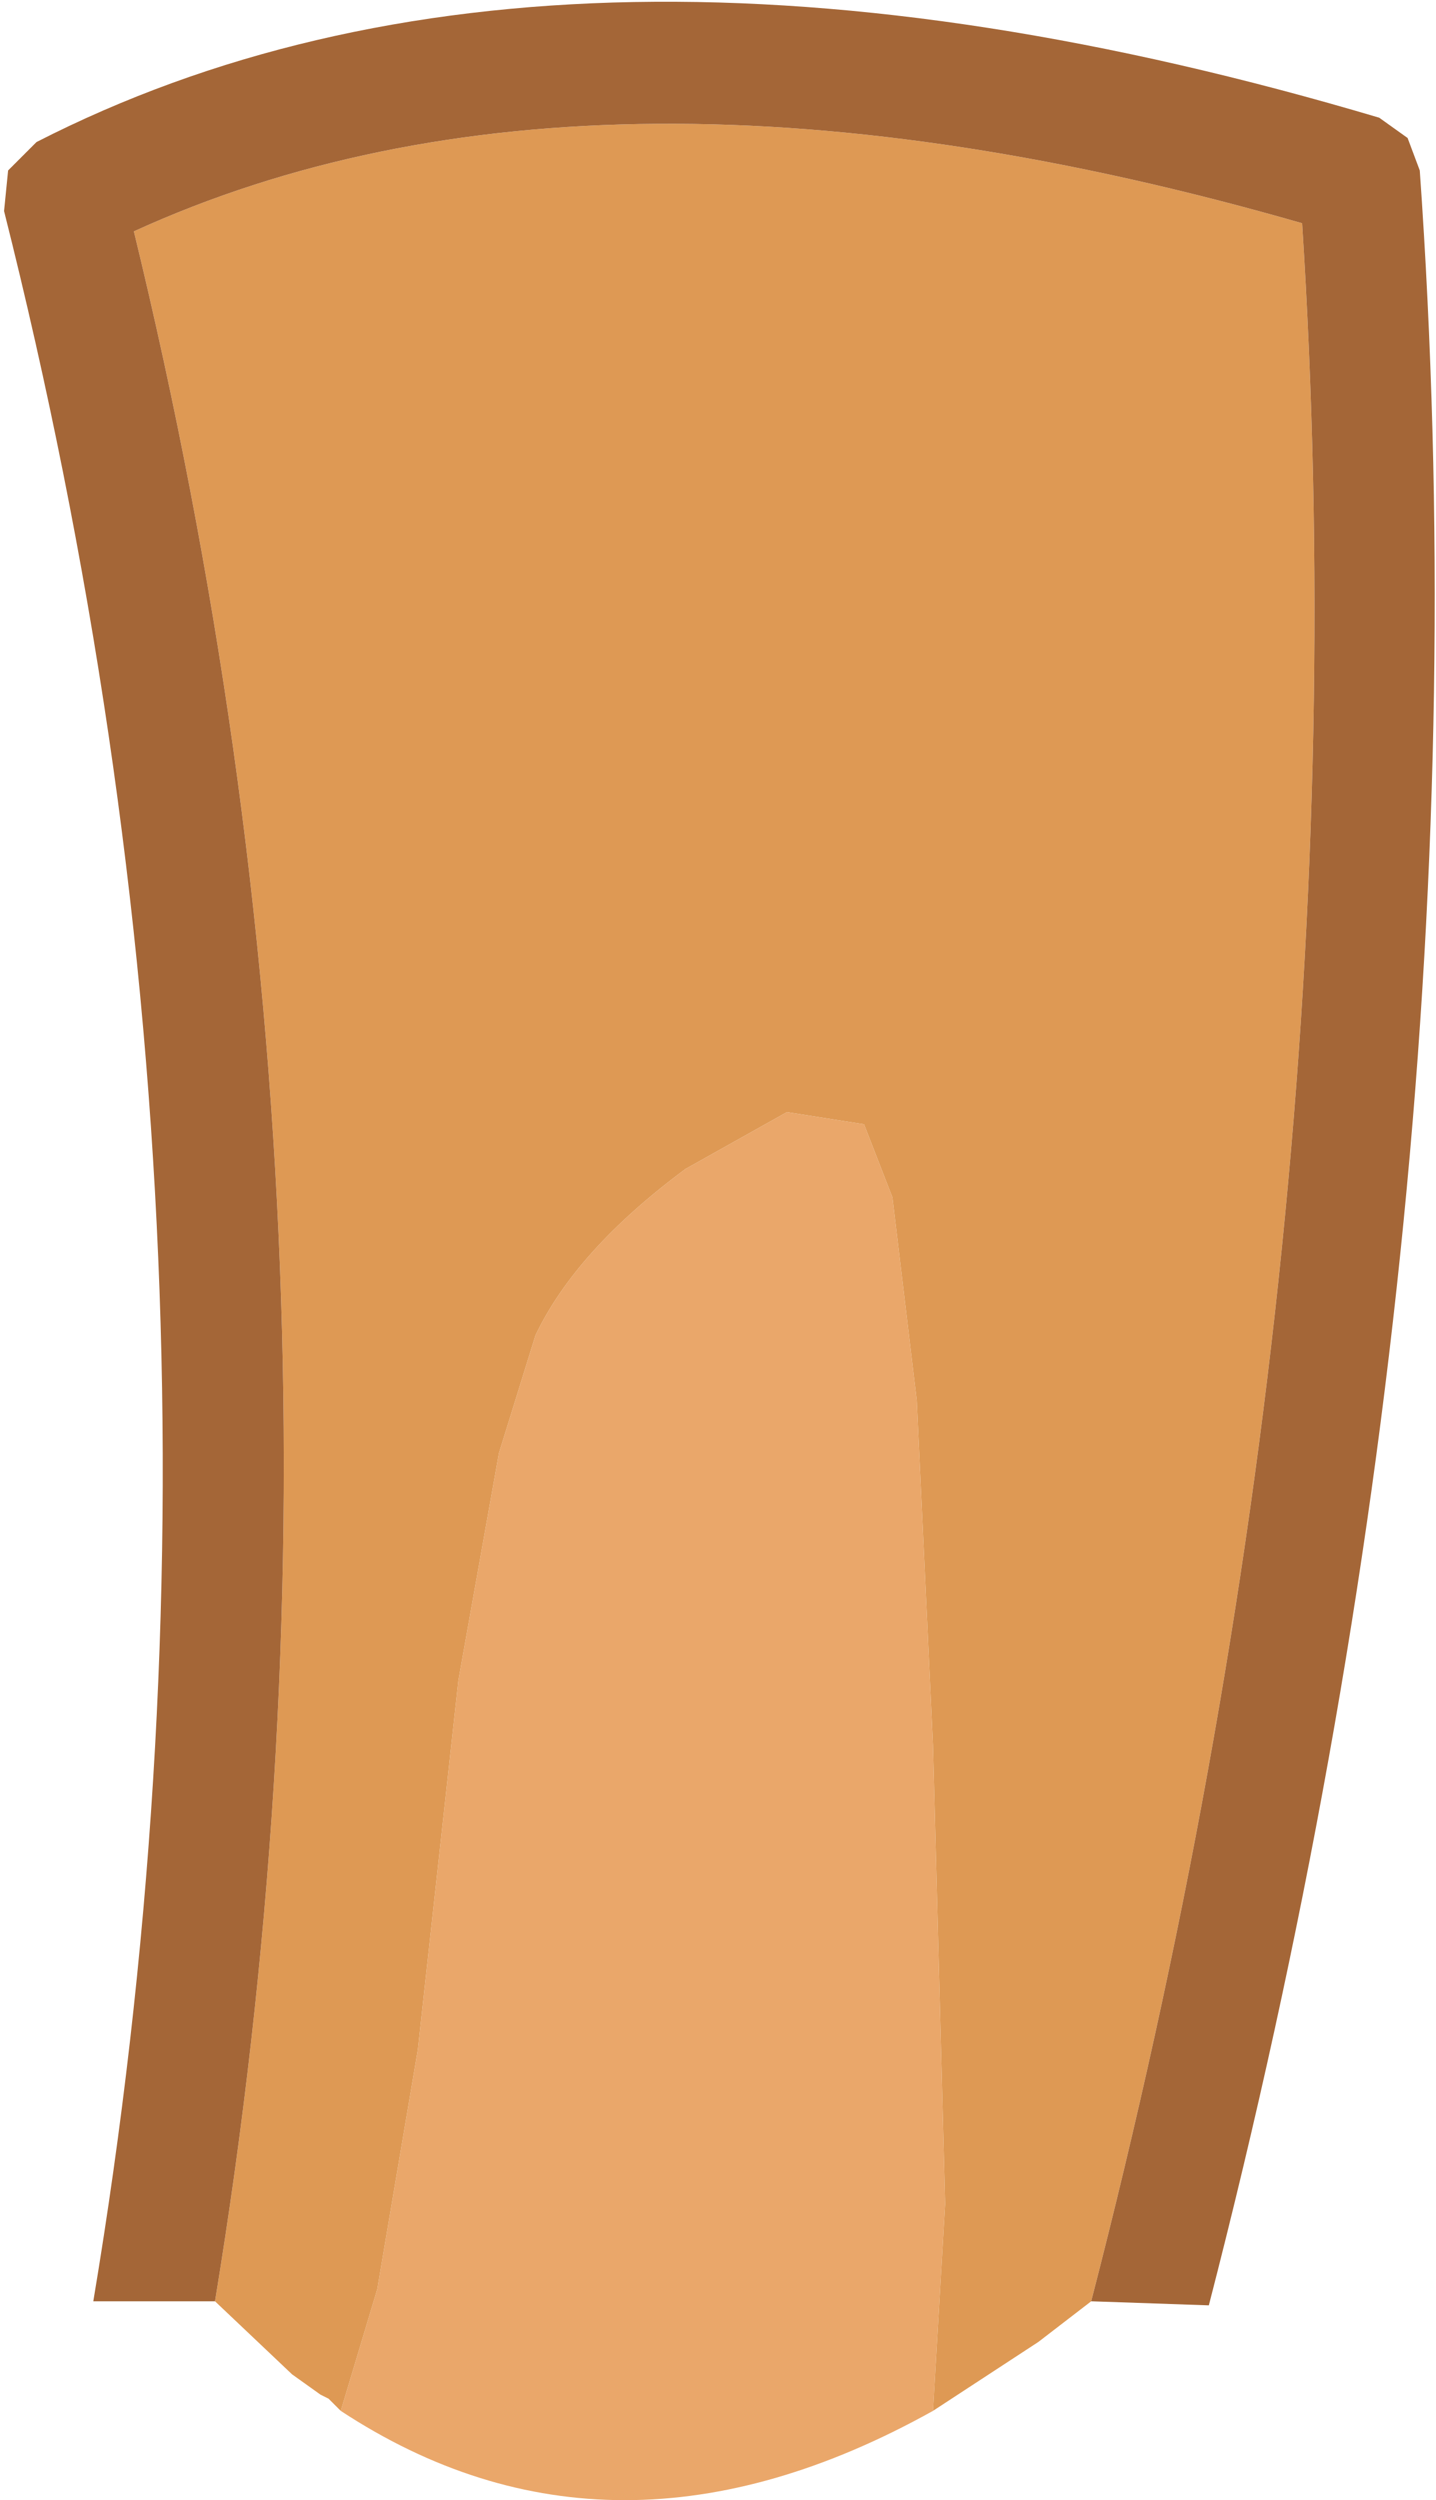 <?xml version="1.0" encoding="UTF-8" standalone="no"?>
<svg xmlns:ffdec="https://www.free-decompiler.com/flash" xmlns:xlink="http://www.w3.org/1999/xlink" ffdec:objectType="shape" height="30.8px" width="17.7px" xmlns="http://www.w3.org/2000/svg">
  <g transform="matrix(1.0, 0.0, 0.0, 1.0, 3.1, 21.7)">
    <path d="M8.4 8.0 Q4.45 10.2 1.1 8.0 L1.55 6.5 2.05 3.55 2.55 -1.0 3.05 -3.8 3.5 -5.25 Q4.0 -6.3 5.35 -7.3 L6.6 -8.0 7.55 -7.85 7.9 -6.95 8.2 -4.45 8.4 -0.2 8.55 5.45 8.4 8.0" fill="#eaa76a" fill-rule="evenodd" stroke="none"/>
    <path d="M-0.45 6.65 Q1.65 -6.1 -1.45 -18.85 4.25 -21.45 12.95 -18.95 13.75 -6.5 10.35 6.65 L9.7 7.15 8.4 8.0 8.55 5.45 8.4 -0.2 8.2 -4.45 7.9 -6.95 7.55 -7.85 6.6 -8.0 5.35 -7.3 Q4.0 -6.3 3.5 -5.25 L3.05 -3.8 2.55 -1.0 2.05 3.55 1.55 6.5 1.1 8.0 0.95 7.85 0.85 7.8 0.5 7.55 -0.45 6.65" fill="#de9954" fill-rule="evenodd" stroke="none"/>
    <path d="M-0.45 6.65 L-1.95 6.65 Q0.2 -6.2 -3.05 -19.1 L-3.0 -19.6 -2.65 -19.95 Q3.8 -23.25 13.9 -20.25 L14.25 -20.0 14.4 -19.6 Q15.3 -6.85 11.8 6.7 L10.35 6.65 Q13.75 -6.5 12.95 -18.95 4.25 -21.45 -1.45 -18.85 1.65 -6.1 -0.45 6.65" fill="#a46637" fill-rule="evenodd" stroke="none"/>
  </g>
</svg>
